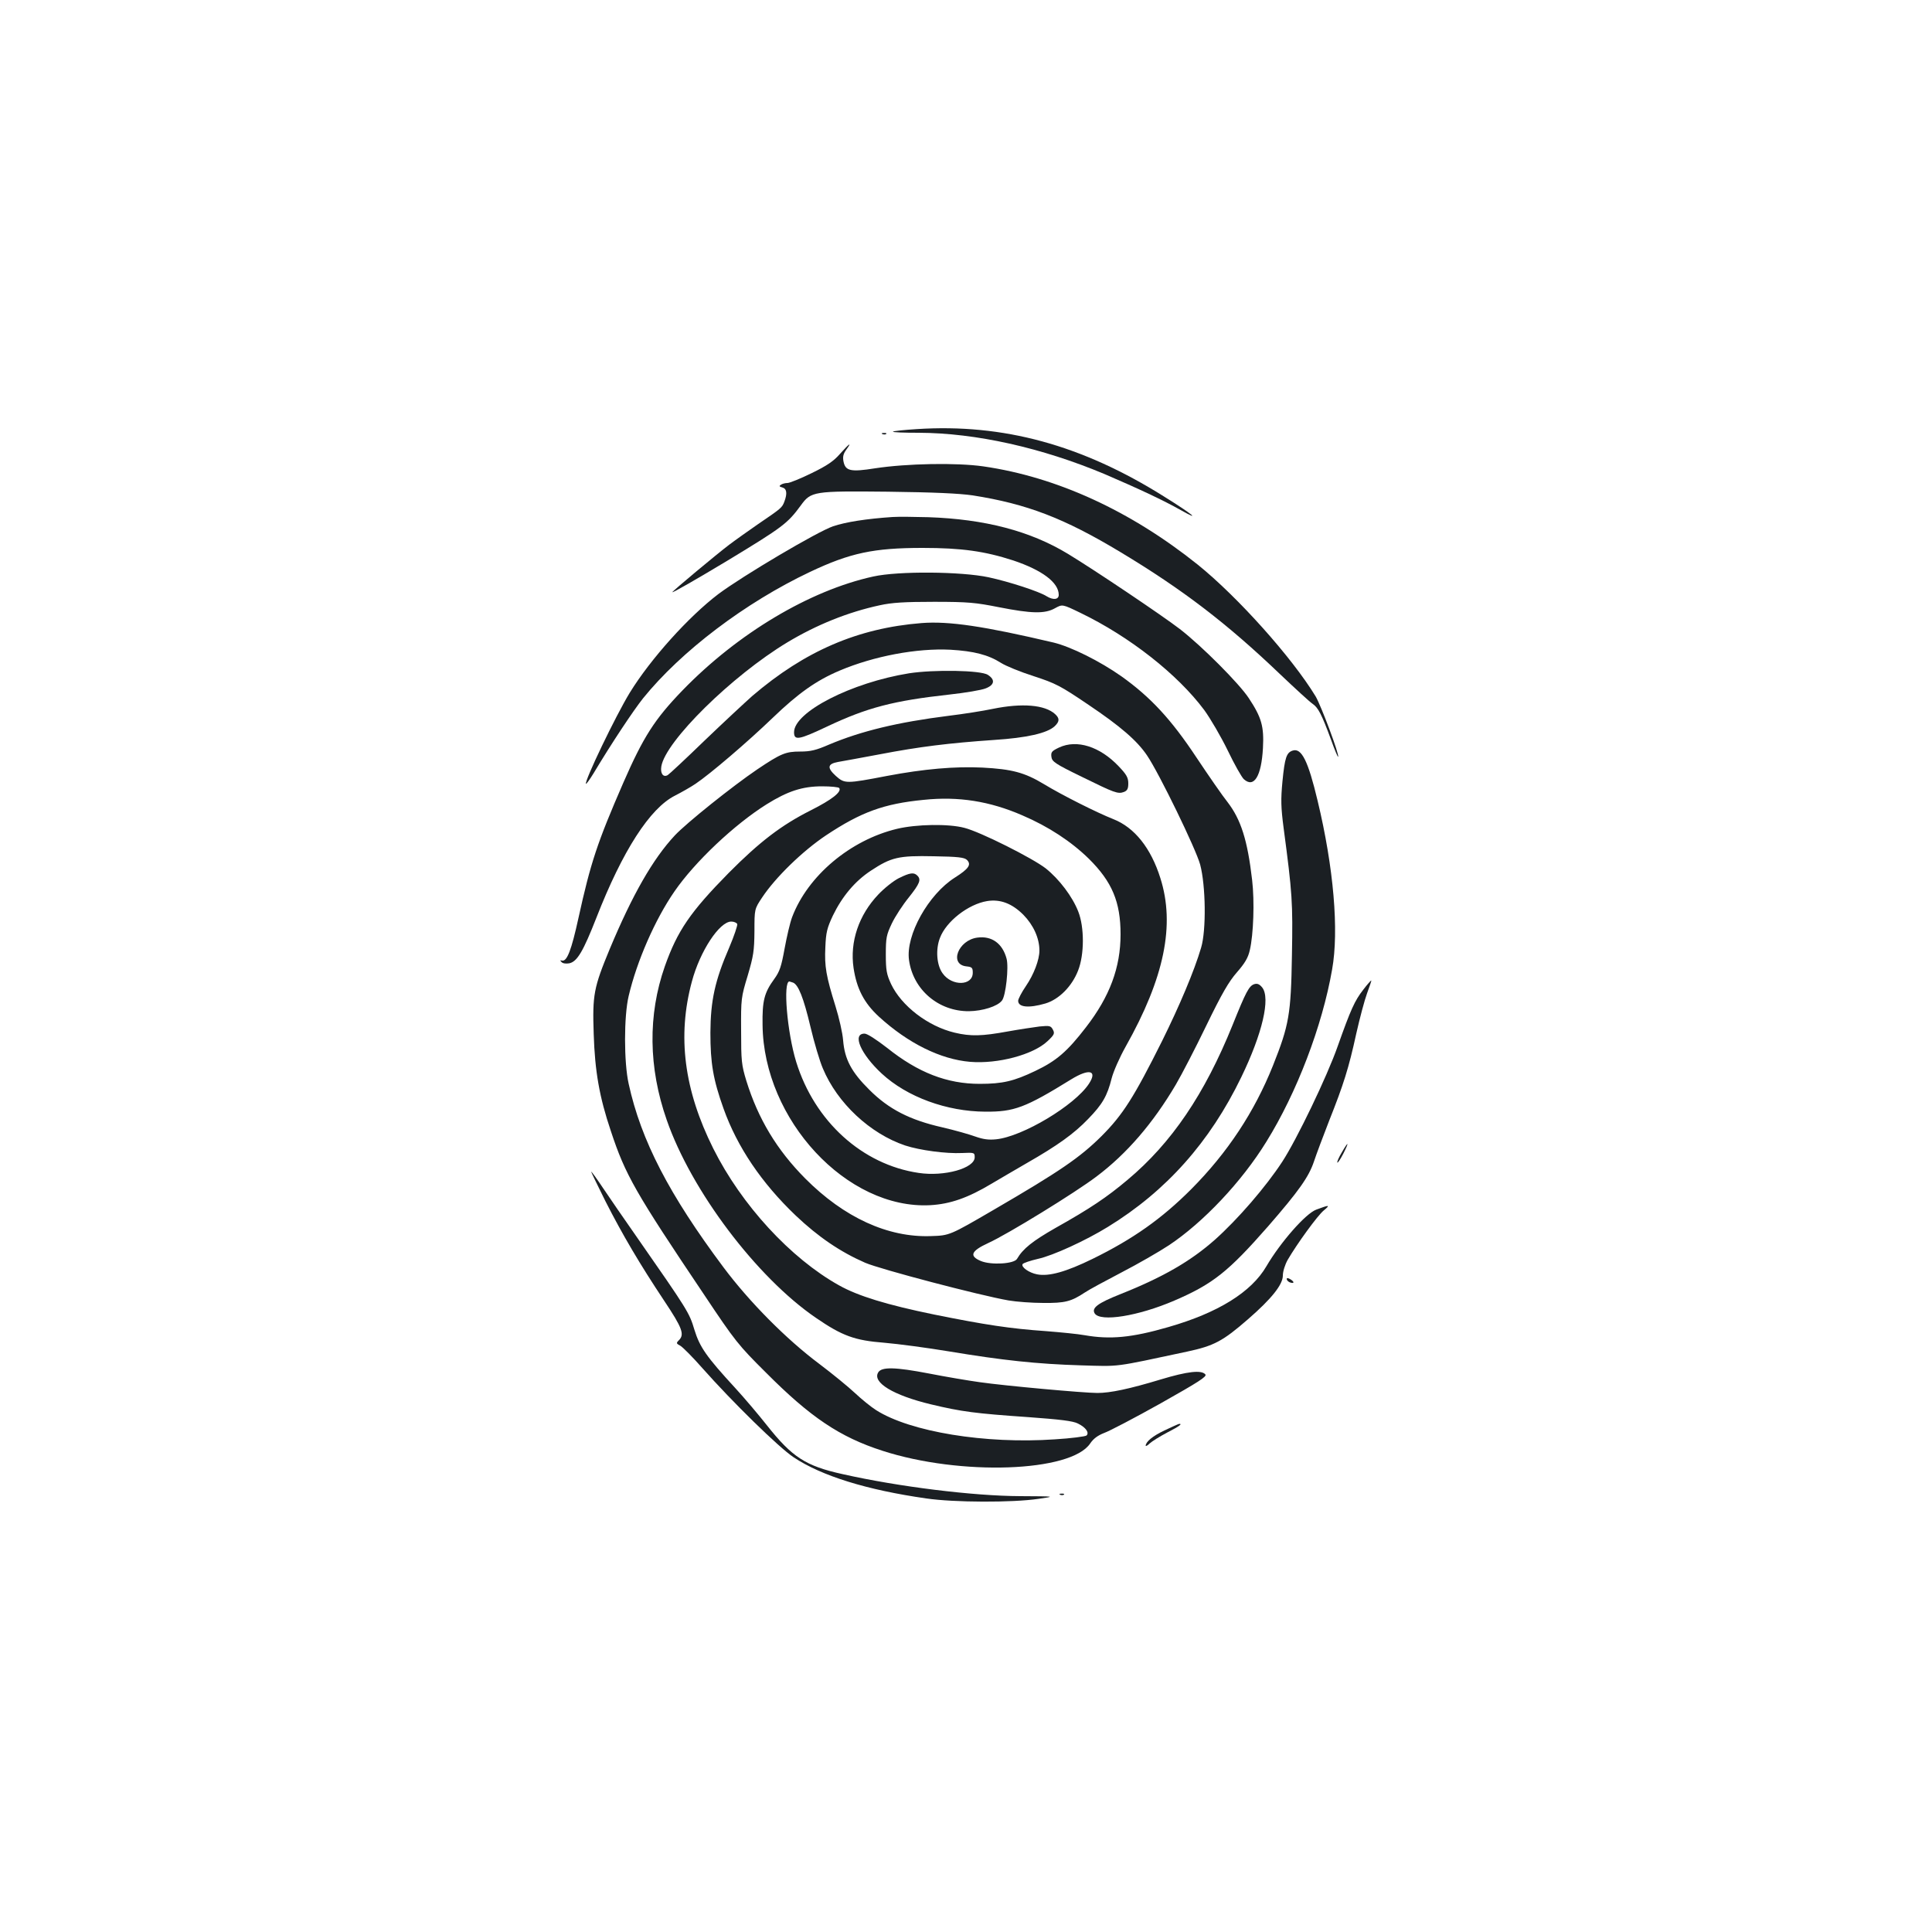 <?xml version="1.0" standalone="no"?>
<!DOCTYPE svg PUBLIC "-//W3C//DTD SVG 20010904//EN"
 "http://www.w3.org/TR/2001/REC-SVG-20010904/DTD/svg10.dtd">
<svg version="1.0" xmlns="http://www.w3.org/2000/svg"
 width="1000pt" height="1000pt" viewBox="0 0 1000 1000"
 preserveAspectRatio="xMidYMid meet">
<g transform="translate(0,1000) scale(0.1,-0.1)"
fill="#1b1f23" stroke="none">
<path d="M4746 7779 c-65 -4 -121 -10 -124 -13 -3 -4 57 -6 134 -6 294 -1 636
-77 964 -215 170 -73 303 -135 391 -185 110 -62 62 -22 -86 70 -425 267 -832
378 -1279 349z"/>
<path d="M4568 7753 c7 -3 16 -2 19 1 4 3 -2 6 -13 5 -11 0 -14 -3 -6 -6z"/>
<path d="M4348 7651 c-33 -38 -67 -61 -147 -100 -57 -28 -114 -51 -125 -51
-12 0 -27 -4 -34 -9 -10 -6 -9 -10 7 -14 23 -6 27 -30 11 -73 -12 -32 -16 -35
-135 -116 -49 -34 -117 -82 -150 -107 -65 -49 -295 -241 -295 -246 0 -5 127
68 285 163 287 174 311 192 380 286 53 73 65 75 450 71 241 -3 369 -9 439 -19
281 -44 474 -118 766 -294 321 -193 551 -369 826 -632 78 -74 153 -143 168
-153 29 -20 47 -54 97 -190 17 -48 33 -86 35 -84 8 8 -87 262 -116 312 -122
201 -403 515 -610 682 -347 278 -729 454 -1110 509 -139 20 -398 15 -561 -10
-126 -20 -153 -14 -163 35 -5 25 -1 40 14 61 32 44 16 33 -32 -21z"/>
<path d="M4620 7324 c-135 -9 -243 -26 -308 -48 -80 -27 -467 -256 -594 -351
-154 -117 -351 -336 -458 -510 -73 -119 -237 -461 -227 -472 2 -2 20 23 39 54
94 157 206 325 256 388 197 244 529 496 865 655 207 98 329 124 582 124 203 0
322 -17 470 -65 149 -50 235 -114 235 -178 0 -25 -29 -28 -63 -7 -37 24 -193
75 -300 98 -140 30 -467 33 -597 4 -329 -72 -701 -294 -987 -589 -145 -150
-203 -241 -307 -479 -134 -308 -169 -413 -232 -700 -36 -164 -59 -226 -85
-220 -11 3 -11 1 -2 -8 6 -7 23 -9 40 -6 41 9 72 63 140 236 135 346 277 567
407 632 33 17 81 44 106 61 76 51 269 216 400 342 131 126 225 193 346 244
177 75 400 117 574 108 120 -7 195 -26 261 -68 25 -16 101 -47 170 -69 113
-37 137 -49 283 -148 165 -111 251 -185 303 -262 63 -93 253 -484 275 -565 29
-109 32 -340 5 -430 -36 -122 -112 -301 -202 -483 -146 -292 -203 -382 -314
-493 -111 -110 -214 -181 -556 -380 -230 -134 -230 -134 -327 -137 -222 -8
-449 96 -650 298 -147 148 -244 309 -305 506 -25 82 -27 103 -27 259 -1 166 0
173 34 285 30 102 34 128 35 230 0 115 0 115 40 175 69 104 209 240 330 321
182 121 300 164 506 184 180 19 342 -7 510 -80 136 -58 254 -136 345 -225 120
-119 164 -223 164 -391 0 -172 -56 -322 -179 -481 -97 -126 -153 -174 -262
-226 -111 -53 -169 -67 -288 -67 -169 0 -319 58 -479 186 -57 44 -103 74 -117
74 -66 0 -20 -106 89 -207 131 -121 336 -196 536 -197 149 -1 206 20 444 167
94 58 138 47 92 -23 -74 -112 -343 -273 -480 -287 -39 -4 -67 0 -107 14 -30
11 -107 33 -172 48 -168 38 -277 94 -377 194 -93 92 -128 158 -136 256 -3 39
-21 117 -39 175 -49 157 -58 208 -53 307 3 77 9 100 39 164 48 99 114 178 196
232 106 70 144 79 326 75 126 -2 159 -6 172 -19 24 -24 9 -46 -62 -91 -138
-87 -256 -299 -238 -427 21 -154 153 -266 310 -265 71 1 148 25 171 55 20 24
36 173 24 217 -21 79 -77 119 -151 109 -100 -13 -148 -140 -56 -149 28 -3 32
-7 32 -33 0 -68 -108 -71 -156 -3 -31 42 -37 124 -14 183 32 86 147 175 244
191 68 11 129 -12 188 -71 52 -53 83 -121 83 -185 0 -48 -29 -124 -70 -184
-22 -32 -40 -67 -40 -76 0 -34 55 -39 141 -14 70 21 137 88 169 170 33 83 33
225 1 306 -30 77 -98 167 -168 223 -68 53 -338 189 -421 210 -82 22 -249 19
-349 -5 -242 -58 -462 -243 -543 -457 -11 -29 -28 -103 -39 -163 -17 -93 -25
-118 -54 -158 -51 -70 -62 -112 -60 -237 5 -491 437 -956 868 -933 104 6 195
38 317 111 40 24 123 72 183 107 159 91 244 152 317 228 74 76 99 119 122 211
9 35 41 108 72 163 201 357 257 631 180 873 -49 156 -134 262 -243 305 -86 34
-267 125 -359 181 -101 61 -167 78 -319 86 -141 7 -303 -7 -493 -43 -214 -41
-220 -41 -266 0 -46 42 -43 62 11 72 21 3 119 22 218 40 203 39 357 58 590 74
170 11 275 35 314 71 26 25 26 41 2 63 -53 48 -170 58 -322 27 -52 -11 -155
-27 -229 -36 -263 -33 -453 -79 -619 -149 -67 -29 -95 -36 -150 -36 -74 0 -99
-10 -221 -92 -130 -88 -367 -278 -427 -342 -114 -122 -220 -308 -337 -588 -83
-200 -90 -237 -83 -440 6 -191 29 -326 89 -503 75 -227 126 -316 483 -847 160
-240 177 -261 320 -403 230 -231 382 -333 602 -404 404 -131 977 -111 1076 38
17 25 39 41 72 54 26 9 158 78 292 153 197 111 241 139 232 150 -20 24 -92 16
-231 -26 -162 -49 -261 -70 -328 -70 -68 0 -478 37 -610 56 -58 8 -176 28
-263 45 -172 33 -243 35 -261 6 -33 -52 77 -119 273 -166 159 -38 229 -47 503
-66 166 -12 232 -20 257 -33 41 -20 60 -47 45 -62 -5 -5 -80 -15 -164 -20
-360 -25 -749 39 -925 151 -27 17 -76 57 -109 88 -34 32 -117 100 -186 152
-171 128 -361 320 -495 499 -281 376 -427 657 -491 950 -25 111 -25 351 0 455
42 179 136 395 237 541 106 154 311 347 477 451 109 68 185 93 287 93 46 0 86
-4 89 -9 13 -20 -38 -60 -147 -115 -153 -77 -265 -163 -425 -324 -199 -202
-266 -300 -331 -484 -88 -251 -85 -524 10 -795 127 -366 465 -814 772 -1024
137 -94 201 -117 354 -129 71 -6 222 -26 336 -45 277 -46 453 -65 682 -72 207
-6 164 -11 549 71 140 30 185 54 316 168 122 106 180 179 180 226 0 21 11 56
25 81 47 81 154 229 187 256 35 29 30 30 -39 4 -55 -20 -186 -170 -258 -293
-78 -134 -250 -241 -508 -315 -190 -55 -301 -65 -433 -42 -32 6 -122 15 -199
21 -187 13 -317 33 -580 86 -244 50 -394 96 -492 151 -251 140 -505 416 -651
708 -152 304 -187 582 -111 864 42 158 143 311 204 311 14 0 28 -6 31 -13 2
-7 -16 -61 -41 -120 -75 -173 -97 -276 -98 -442 0 -158 14 -242 68 -393 71
-199 197 -385 373 -553 118 -112 232 -189 360 -245 79 -34 593 -169 742 -195
41 -7 122 -13 180 -13 112 -1 144 7 215 54 22 15 108 61 190 104 83 43 193
106 246 141 177 118 376 328 504 536 157 253 289 598 340 891 36 201 8 528
-75 873 -49 206 -83 275 -129 260 -32 -10 -41 -36 -53 -159 -9 -94 -8 -135 6
-242 45 -339 48 -384 43 -659 -5 -306 -15 -361 -98 -570 -96 -240 -235 -451
-424 -641 -152 -152 -300 -257 -510 -360 -137 -67 -226 -92 -287 -80 -42 8
-84 38 -75 53 4 6 40 18 79 27 78 17 248 95 363 166 301 185 527 438 690 775
109 225 152 409 108 464 -14 17 -25 22 -41 17 -27 -9 -43 -39 -112 -211 -145
-359 -316 -611 -544 -802 -107 -90 -193 -148 -373 -249 -119 -68 -168 -107
-199 -160 -15 -26 -134 -33 -187 -11 -62 26 -51 52 38 93 101 46 449 260 560
344 157 118 293 276 411 476 30 51 101 188 158 306 80 165 116 227 158 275 41
47 58 75 67 115 19 81 25 252 12 363 -24 207 -58 313 -127 403 -25 31 -97 135
-161 231 -131 198 -238 313 -388 420 -112 79 -261 153 -351 175 -361 85 -542
112 -684 101 -329 -26 -604 -144 -877 -378 -37 -33 -148 -136 -246 -230 -98
-95 -184 -175 -191 -179 -23 -13 -39 8 -33 45 21 130 365 469 652 642 151 91
315 157 478 192 63 14 128 18 282 18 177 0 215 -4 336 -28 168 -33 237 -35
290 -5 38 21 38 21 131 -24 255 -123 503 -318 641 -503 32 -44 87 -138 122
-210 34 -71 72 -138 83 -148 53 -48 91 16 99 161 6 112 -7 158 -73 258 -49 75
-243 270 -357 358 -91 70 -442 306 -579 389 -196 119 -431 180 -723 190 -71 2
-155 3 -185 1z m-515 -2410 c27 -11 54 -77 90 -229 19 -81 48 -178 64 -215 75
-180 245 -338 426 -399 77 -25 211 -43 295 -39 63 3 65 2 65 -22 0 -57 -157
-101 -290 -81 -292 43 -539 267 -634 575 -47 153 -69 416 -35 416 1 0 10 -3
19 -6z"/>
<path d="M4705 6515 c-298 -48 -595 -200 -595 -305 0 -44 24 -40 170 29 209
99 345 134 634 166 82 9 166 23 188 32 46 18 50 45 11 70 -36 24 -278 28 -408
8z"/>
<path d="M5482 6131 c-38 -18 -43 -24 -40 -48 3 -25 18 -36 158 -104 169 -83
186 -90 218 -78 17 7 22 17 22 44 0 30 -9 46 -50 89 -97 102 -216 140 -308 97z"/>
<path d="M4653 5455 c-28 -14 -76 -52 -107 -85 -101 -106 -148 -245 -128 -380
16 -107 54 -181 131 -252 151 -138 319 -221 472 -234 144 -12 327 37 401 107
35 33 38 40 28 59 -11 21 -17 22 -69 17 -31 -4 -105 -15 -166 -26 -132 -24
-190 -26 -274 -6 -138 33 -275 138 -329 252 -23 50 -27 71 -27 153 0 86 3 101
31 160 17 36 57 97 88 135 57 72 65 92 44 113 -18 18 -38 15 -95 -13z"/>
<path d="M7056 4877 c-44 -56 -65 -103 -132 -292 -55 -157 -212 -483 -287
-598 -85 -130 -230 -298 -350 -405 -126 -111 -268 -193 -489 -281 -116 -46
-149 -71 -132 -99 29 -46 226 -14 412 66 200 86 280 150 486 385 159 183 210
255 237 335 12 37 48 132 79 212 74 186 101 271 140 450 18 80 43 174 56 209
13 35 23 65 22 66 -2 1 -21 -20 -42 -48z"/>
<path d="M6945 4035 c-15 -25 -25 -48 -23 -52 1 -5 15 15 30 44 33 65 28 69
-7 8z"/>
<path d="M3060 3935 c0 -3 34 -72 74 -153 88 -173 177 -324 304 -515 94 -141
106 -174 76 -204 -15 -15 -14 -17 8 -29 12 -7 64 -59 114 -116 155 -175 395
-410 472 -461 144 -96 378 -169 687 -213 144 -21 445 -22 580 -2 90 13 90 13
-95 14 -241 1 -626 48 -919 114 -191 42 -261 88 -391 252 -45 57 -118 143
-163 192 -151 164 -185 213 -213 304 -26 87 -33 99 -300 482 -64 91 -142 205
-175 254 -32 48 -59 85 -59 81z"/>
<path d="M6660 3380 c0 -6 7 -13 15 -17 24 -9 27 1 5 15 -13 8 -20 8 -20 2z"/>
<path d="M6027 2596 c-61 -29 -96 -58 -97 -79 0 -4 10 1 21 12 12 11 52 36 90
56 64 33 81 46 62 45 -5 -1 -38 -16 -76 -34z"/>
<path d="M5488 2263 c7 -3 16 -2 19 1 4 3 -2 6 -13 5 -11 0 -14 -3 -6 -6z"/>
</g>
</svg>
